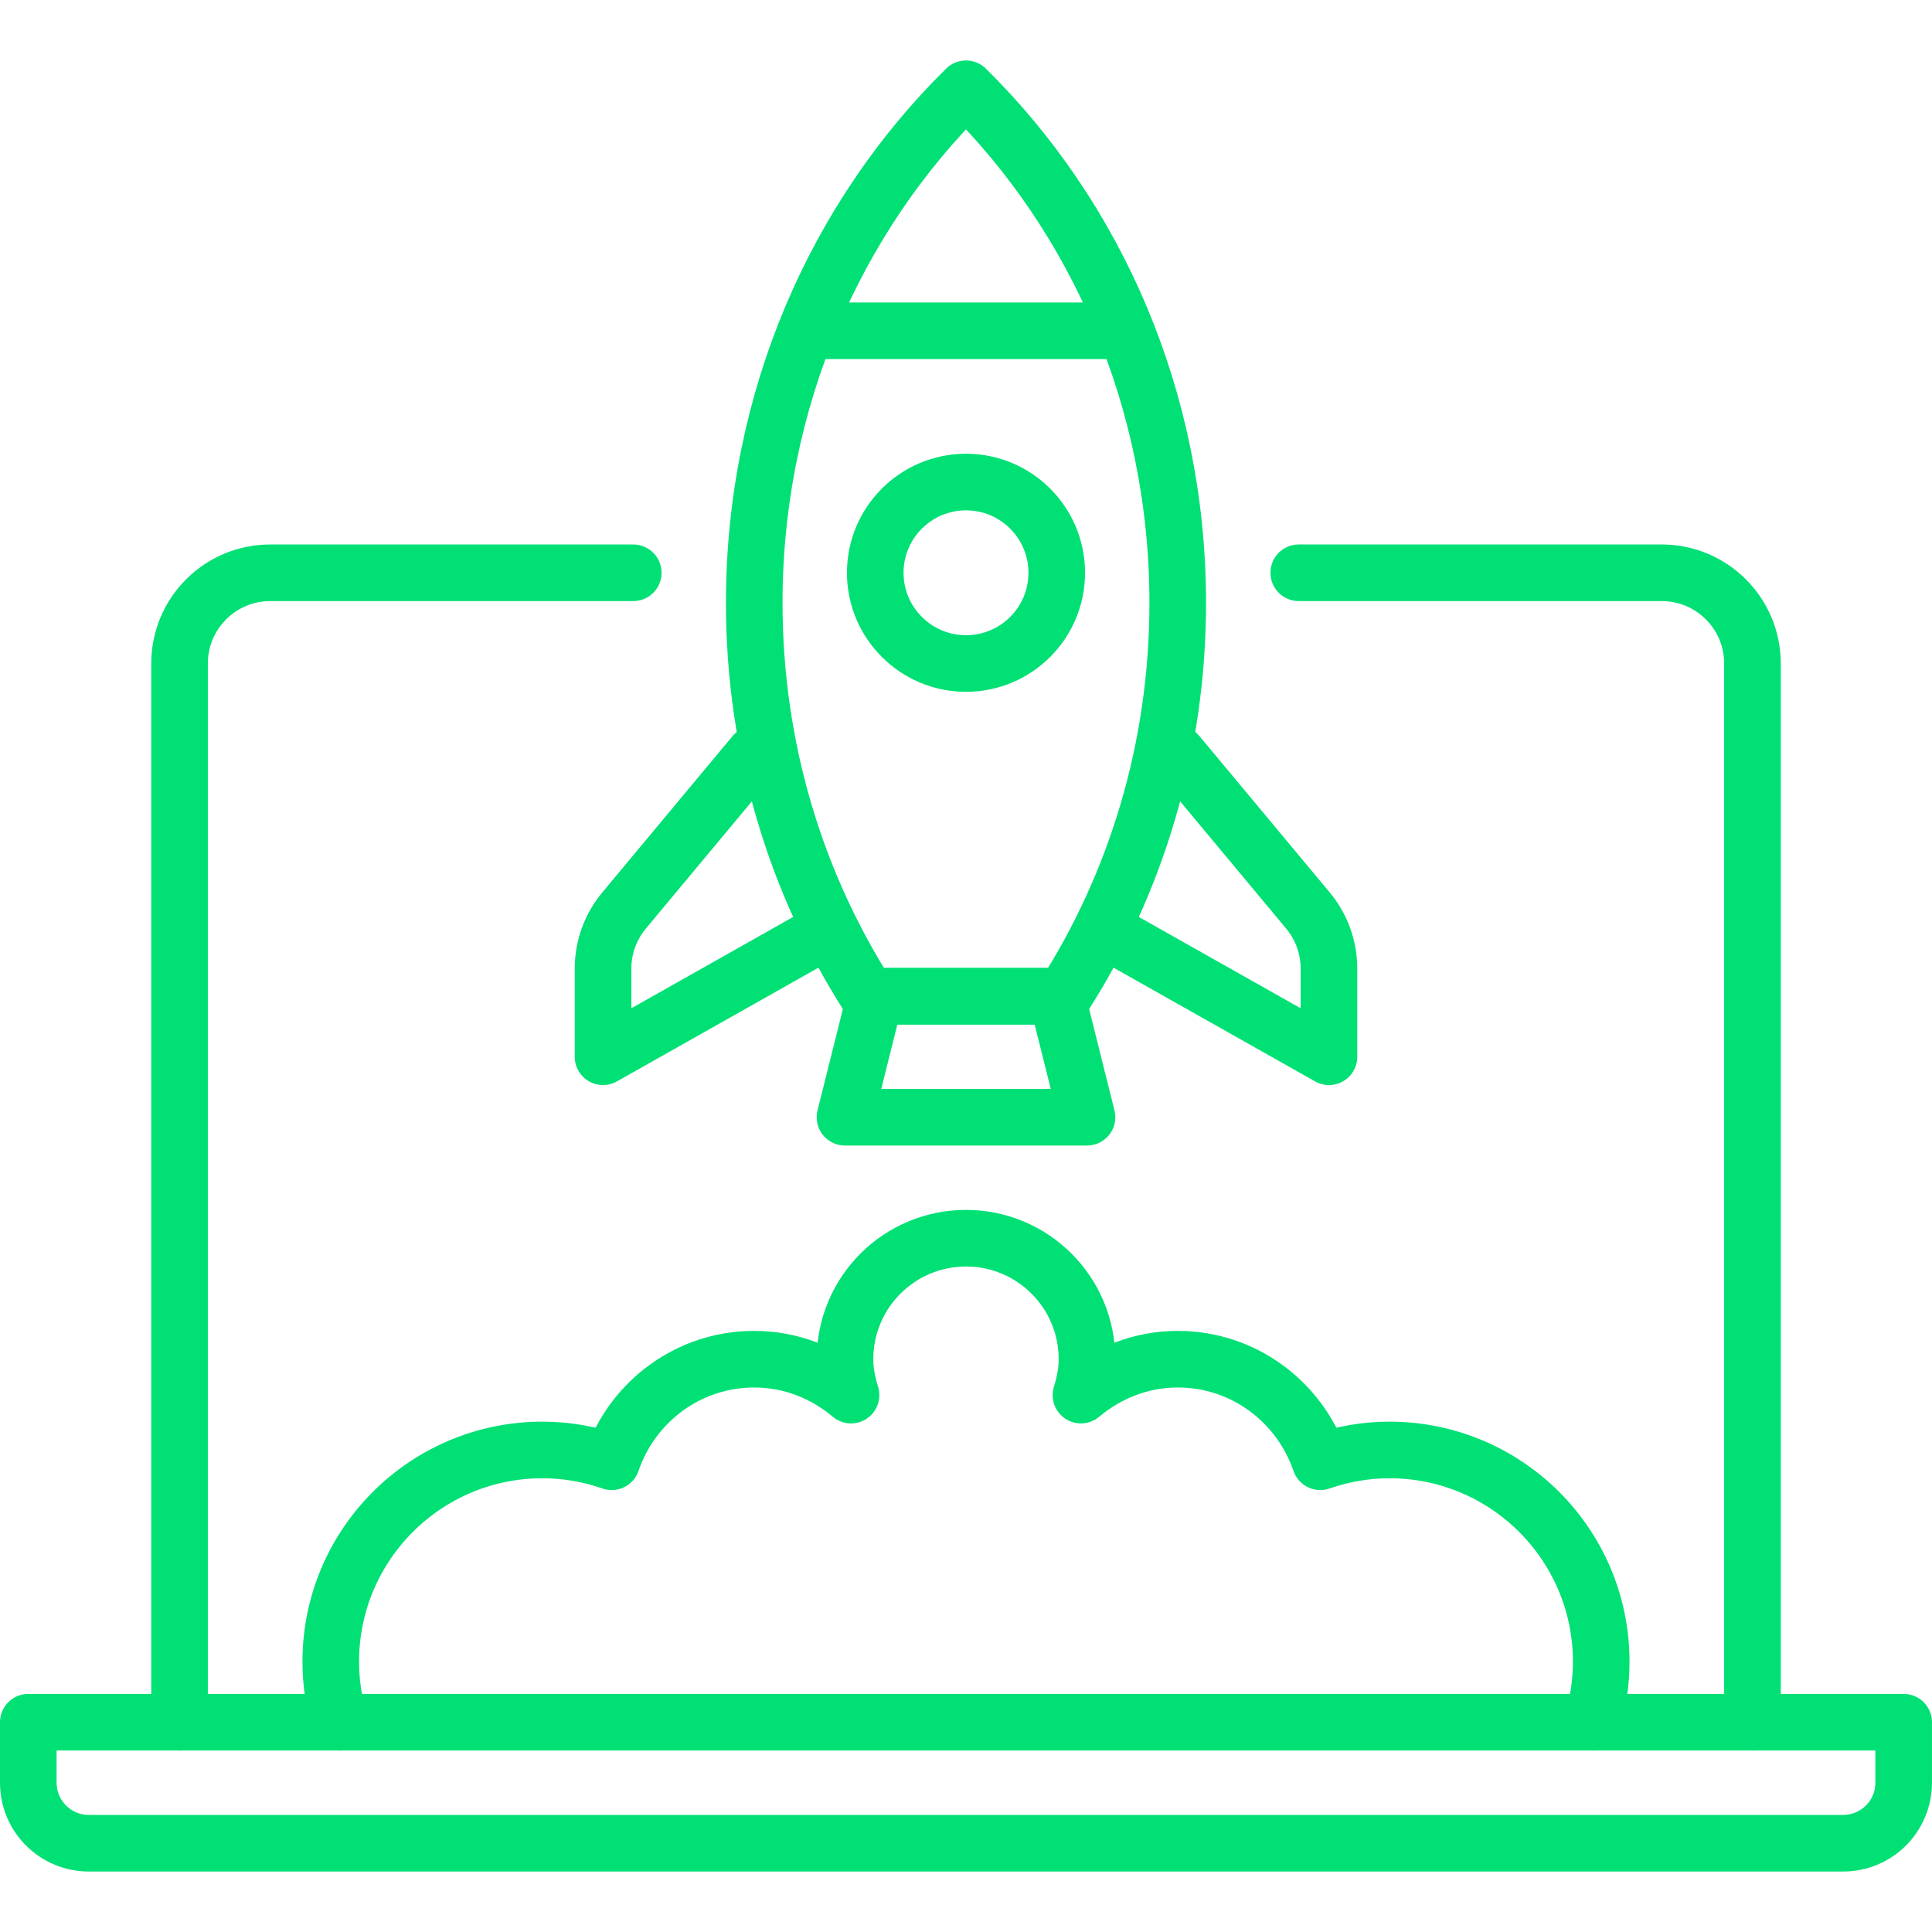 <?xml version="1.0" encoding="UTF-8"?>
<svg id="svg861" xmlns="http://www.w3.org/2000/svg" xmlns:xlink="http://www.w3.org/1999/xlink" viewBox="0 0 682.67 682.67">
  <defs>
    <style>
      .cls-1, .cls-2 {
        fill: none;
      }

      .cls-2 {
        stroke: #00e075;
        stroke-linecap: round;
        stroke-linejoin: round;
        stroke-width: 20px;
      }

      .cls-3 {
        clip-path: url(#clippath);
      }
    </style>
    <clipPath id="clippath">
      <rect class="cls-1" width="682.67" height="682.67"/>
    </clipPath>
  </defs>
  <g id="g867">
    <g id="g869">
      <g class="cls-3">
        <g id="g871">
          <g id="g877">
            <path id="path879" class="cls-2" d="M458.91,202.39h128.25c17.71,0,32.07,14.36,32.07,32.06v374.09"/>
          </g>
          <g id="g881">
            <path id="path883" class="cls-2" d="M63.44,608.54V234.45c0-17.71,14.36-32.06,32.06-32.06h128.26"/>
          </g>
          <g id="g885">
            <path id="path887" class="cls-2" d="M191.7,608.54h480.96v21.38c0,11.81-9.57,21.38-21.38,21.38H31.38c-11.81,0-21.38-9.57-21.38-21.38v-21.38h181.7Z"/>
          </g>
          <g id="g889">
            <path id="path891" class="cls-2" d="M375.86,352.02c25.35-39.58,40.29-87.34,40.29-138.95,0-71.95-28.93-136.52-74.82-181.7-45.89,45.18-74.82,109.75-74.82,181.7,0,51.61,14.94,99.37,40.29,138.95h69.06Z"/>
          </g>
          <g id="g893">
            <path id="path895" class="cls-2" d="M384.09,394.77h-85.51l10.69-42.75h64.13l10.69,42.75Z"/>
          </g>
          <g id="g897">
            <path id="path899" class="cls-2" d="M266.52,266.52l-46.01,55.21c-4.8,5.76-7.43,13.03-7.43,20.53v31.14l76.13-42.96"/>
          </g>
          <g id="g901">
            <path id="path903" class="cls-2" d="M416.15,266.52l46.01,55.21c4.8,5.76,7.43,13.03,7.43,20.53v31.14l-76.13-42.96"/>
          </g>
          <g id="g905">
            <path id="path907" class="cls-2" d="M287.89,116.88h106.88"/>
          </g>
          <g id="g909">
            <path id="path911" class="cls-2" d="M562.65,608.54c2.02-6.78,3.14-13.94,3.14-21.38,0-41.32-33.5-74.82-74.82-74.82-8.58,0-16.78,1.51-24.46,4.17-7.19-21.02-26.9-36.24-50.36-36.24-13.08,0-24.91,4.89-34.2,12.69,1.26-4.03,2.13-8.24,2.13-12.69,0-23.61-19.14-42.75-42.75-42.75s-42.75,19.14-42.75,42.75c0,4.45.87,8.66,2.13,12.69-9.29-7.81-21.12-12.69-34.2-12.69-23.46,0-43.17,15.21-50.36,36.24-7.67-2.66-15.88-4.17-24.46-4.17-41.32,0-74.82,33.5-74.82,74.82,0,7.43,1.12,14.6,3.14,21.38"/>
          </g>
          <g id="g913">
            <path id="path915" class="cls-2" d="M373.4,202.39c0,17.71-14.36,32.06-32.06,32.06s-32.07-14.36-32.07-32.06,14.36-32.06,32.07-32.06,32.06,14.36,32.06,32.06Z"/>
          </g>
        </g>
      </g>
    </g>
  </g>
</svg>